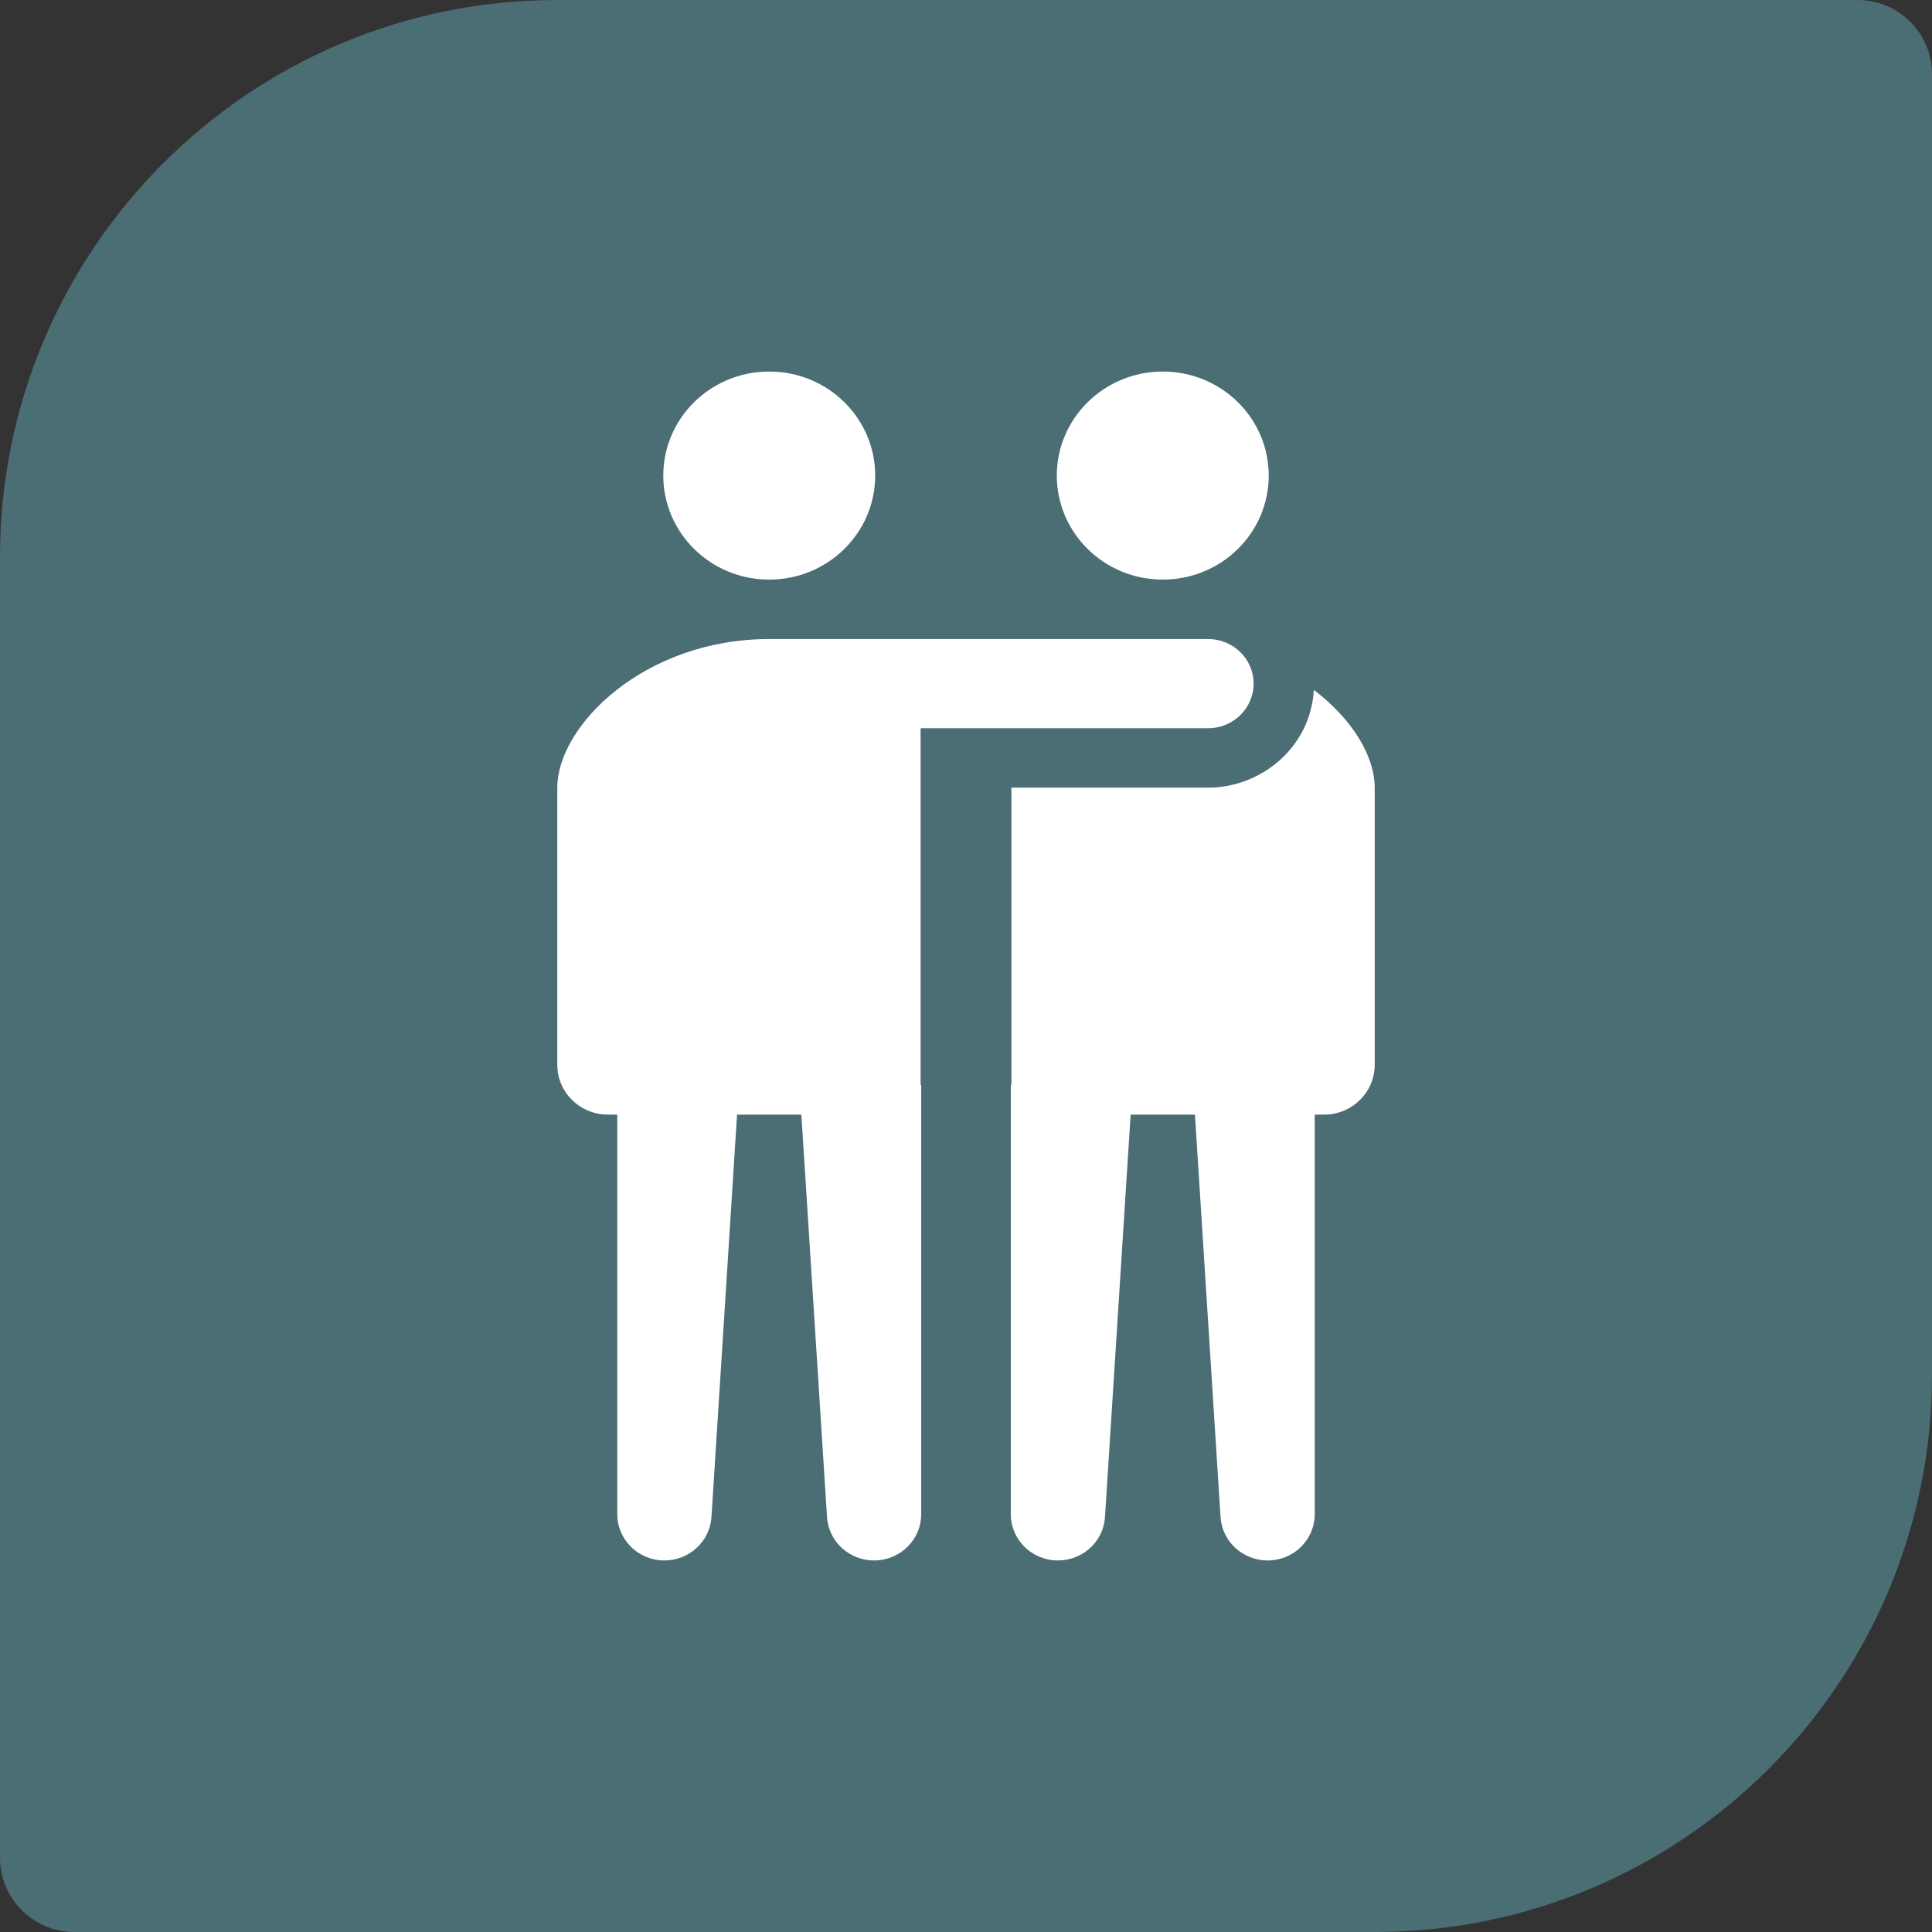 <svg width="52" height="52" viewBox="0 0 52 52" fill="none" xmlns="http://www.w3.org/2000/svg">
<rect x="0" y="0" width="52" height="52" fill="#333333" stroke="none"/>
<path d="M0 15C0 6.716 6.716 0 15 0H50C51.105 0 52 0.895 52 2V37C52 45.284 45.284 52 37 52H2C0.895 52 0 51.105 0 50V15Z" fill="#4B6D74"/>
<path d="M20.704 10C19.126 10 17.852 11.256 17.852 12.8C17.852 14.344 19.126 15.6 20.704 15.6C22.281 15.6 23.556 14.344 23.556 12.8C23.556 11.256 22.281 10 20.704 10ZM31.296 10C29.719 10 28.444 11.256 28.444 12.8C28.444 14.344 29.719 15.6 31.296 15.6C32.874 15.6 34.148 14.344 34.148 12.8C34.148 11.256 32.874 10 31.296 10ZM20.704 17.2C17.347 17.2 15 19.528 15 21.2V28.664C15 29.4 15.611 30 16.361 30H16.614V40.755C16.614 41.443 17.181 42 17.882 42C18.552 42 19.107 41.488 19.149 40.831L19.838 30H21.569L22.259 40.831C22.3 41.488 22.855 42 23.525 42C24.226 42 24.794 41.443 24.794 40.755V29.2H24.778V19.6H32.519C33.193 19.6 33.741 19.063 33.741 18.4C33.741 17.737 33.193 17.2 32.519 17.2H20.704ZM35.362 18.569C35.271 20.142 33.915 21.2 32.519 21.2H27.222V29.2H27.206V40.755C27.206 41.443 27.774 42 28.475 42C29.145 42 29.7 41.488 29.741 40.831L30.431 30H32.162L32.851 40.831C32.893 41.488 33.447 42 34.118 42C34.819 42 35.386 41.443 35.386 40.755V30H35.639C36.389 30 37 29.4 37 28.664V21.2C37 20.352 36.397 19.353 35.362 18.569Z" fill="white"/>
</svg>
